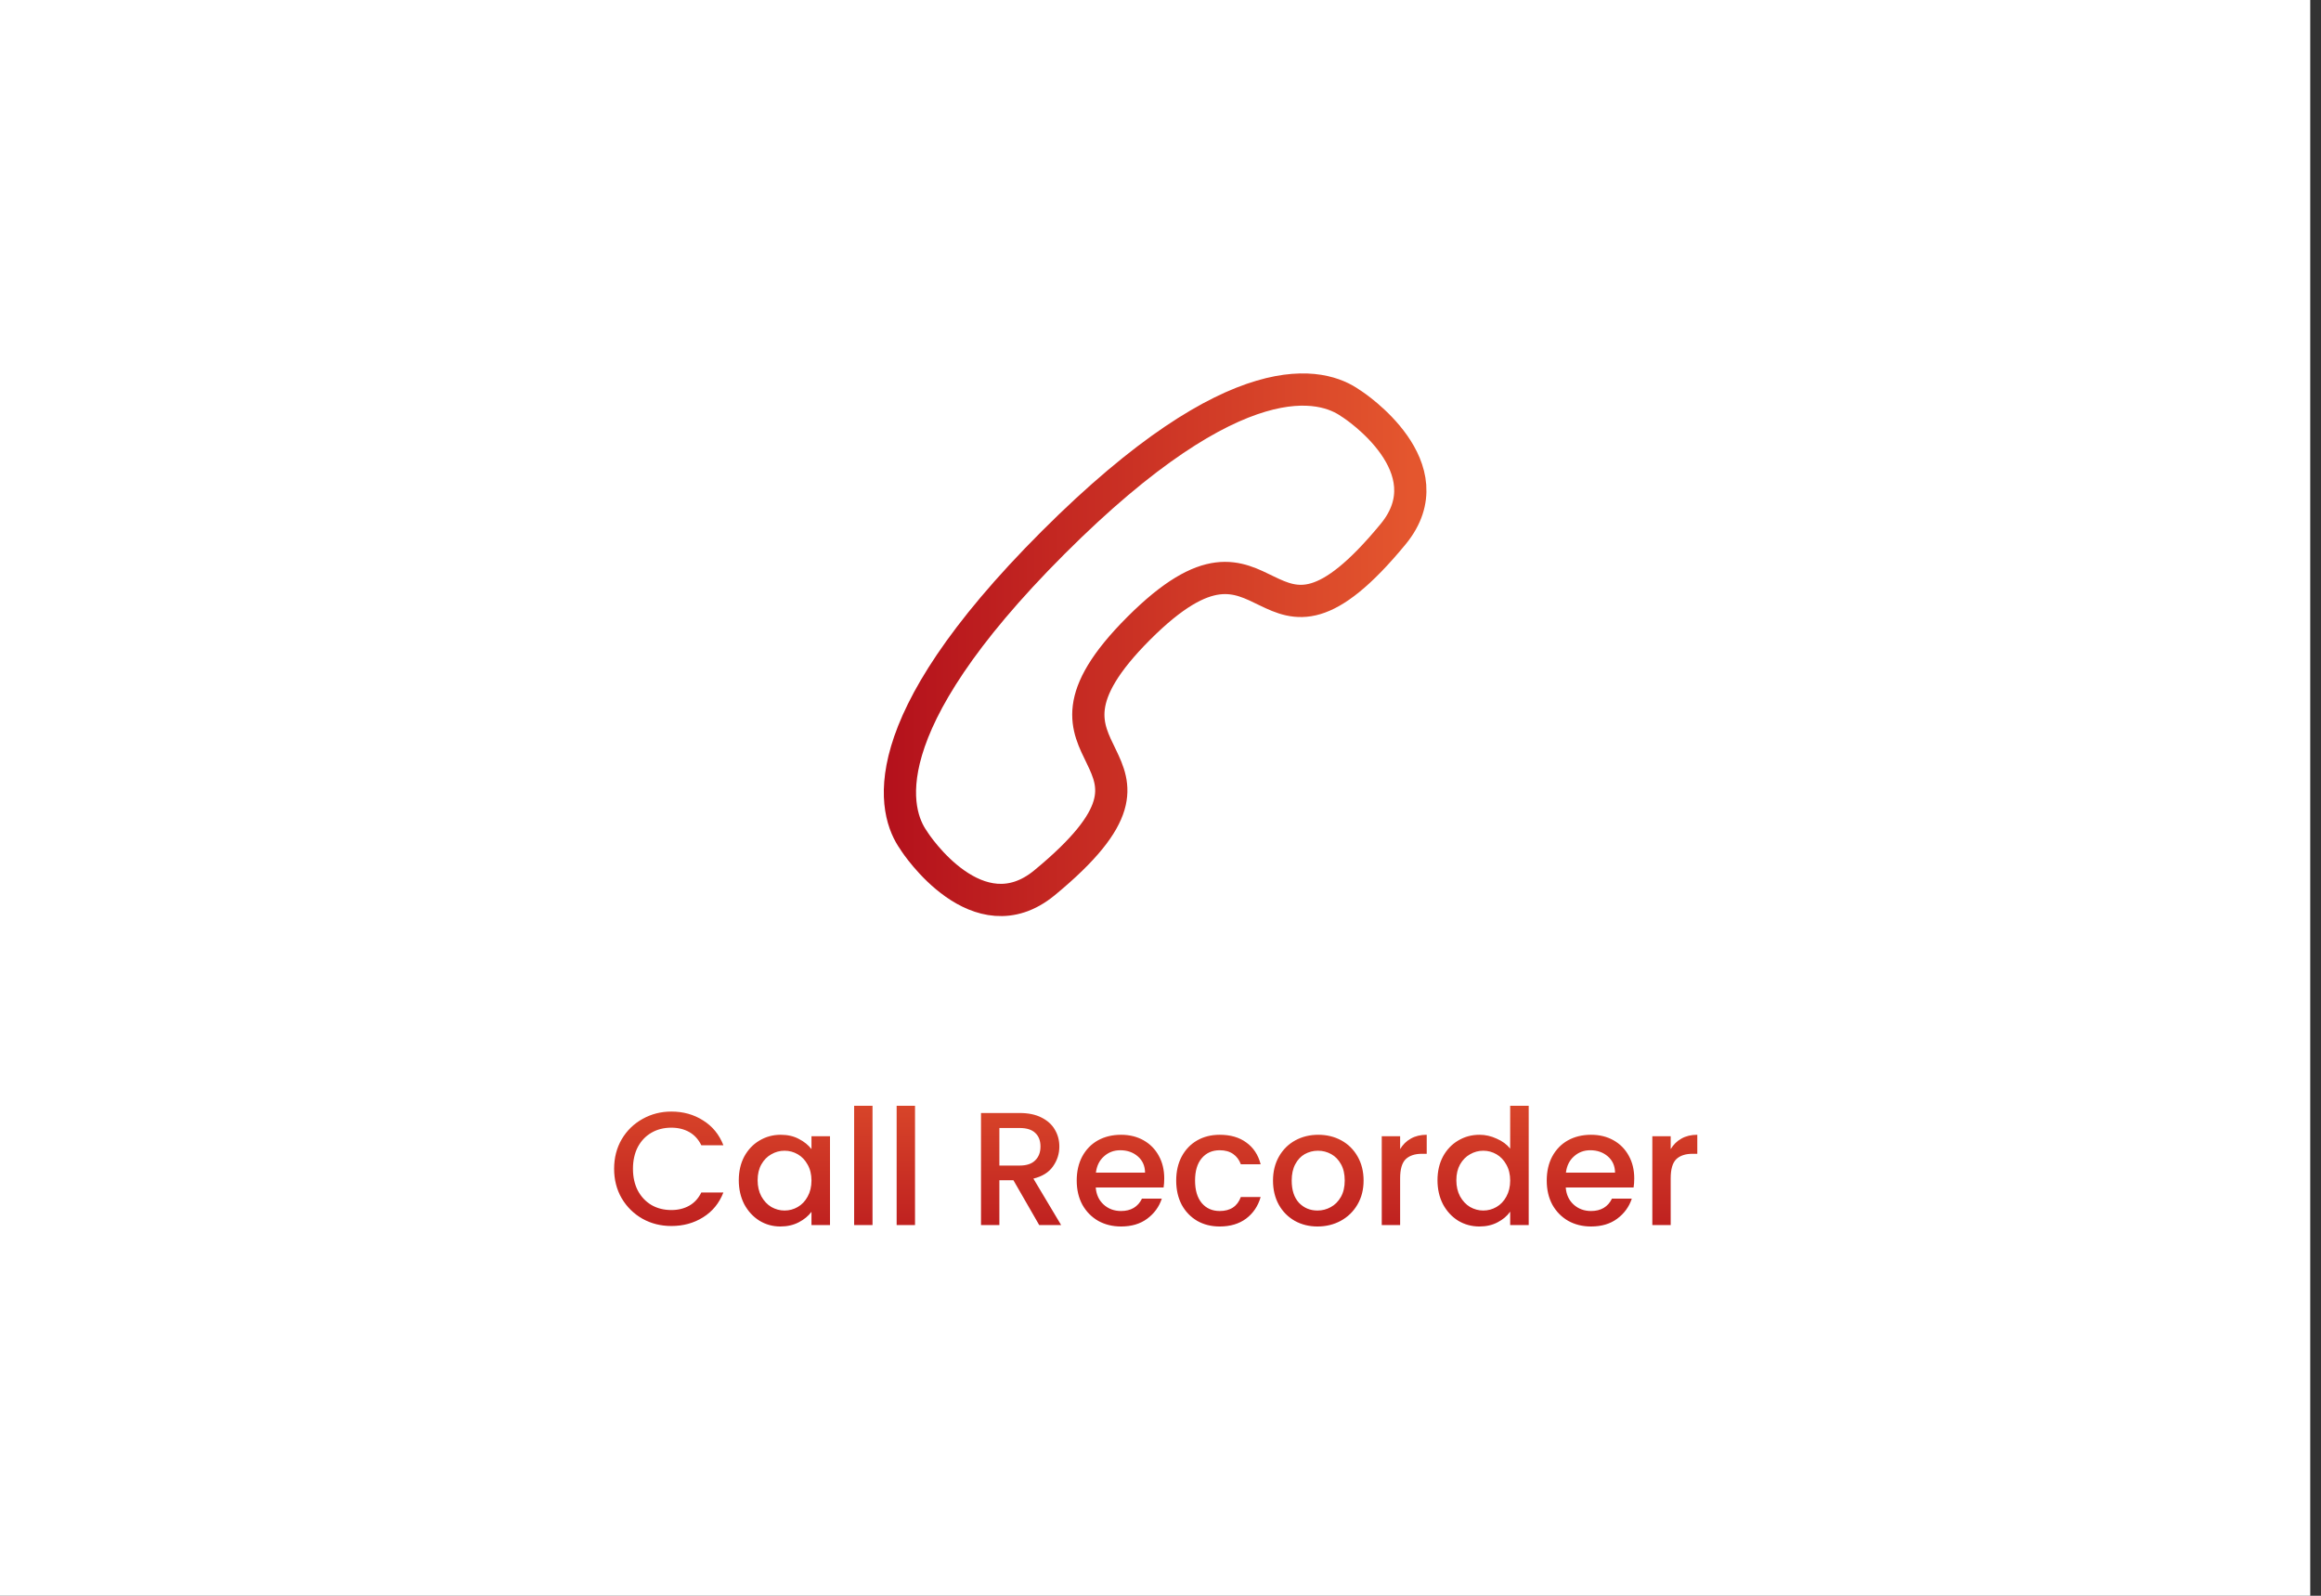 <svg width="144" height="99" viewBox="0 0 144 99" fill="none" xmlns="http://www.w3.org/2000/svg">
<rect x="0" y="0" width="144" height="99" fill="#333333" stroke="none"/>
<rect width="143.333" height="99" fill="white"/>
<path fill-rule="evenodd" clip-rule="evenodd" d="M65.335 33.668C76.833 22.171 82.098 23.806 83.795 25.018C84.069 25.173 89.814 29.011 86.443 33.124C78.034 43.335 79.223 30.409 70.648 38.982C62.074 47.558 75 46.369 64.792 54.777C60.677 58.147 56.839 52.402 56.685 52.13C55.472 50.433 53.837 45.166 65.335 33.668Z" stroke="url(#paint0_linear_17_48)" stroke-width="2" stroke-linecap="round" stroke-linejoin="round"/>
<path d="M38.101 72.51C38.101 71.83 38.258 71.22 38.571 70.68C38.891 70.14 39.321 69.72 39.861 69.42C40.408 69.113 41.005 68.96 41.651 68.96C42.391 68.96 43.048 69.143 43.621 69.51C44.201 69.87 44.621 70.383 44.881 71.05H43.511C43.331 70.683 43.081 70.41 42.761 70.23C42.441 70.05 42.071 69.96 41.651 69.96C41.191 69.96 40.781 70.063 40.421 70.27C40.061 70.477 39.778 70.773 39.571 71.16C39.371 71.547 39.271 71.997 39.271 72.51C39.271 73.023 39.371 73.473 39.571 73.86C39.778 74.247 40.061 74.547 40.421 74.76C40.781 74.967 41.191 75.07 41.651 75.07C42.071 75.07 42.441 74.98 42.761 74.8C43.081 74.62 43.331 74.347 43.511 73.98H44.881C44.621 74.647 44.201 75.16 43.621 75.52C43.048 75.88 42.391 76.06 41.651 76.06C40.998 76.06 40.401 75.91 39.861 75.61C39.321 75.303 38.891 74.88 38.571 74.34C38.258 73.8 38.101 73.19 38.101 72.51ZM45.836 73.22C45.836 72.667 45.949 72.177 46.175 71.75C46.409 71.323 46.722 70.993 47.115 70.76C47.516 70.52 47.956 70.4 48.435 70.4C48.869 70.4 49.245 70.487 49.566 70.66C49.892 70.827 50.152 71.037 50.346 71.29V70.49H51.495V76H50.346V75.18C50.152 75.44 49.889 75.657 49.556 75.83C49.222 76.003 48.842 76.09 48.416 76.09C47.942 76.09 47.509 75.97 47.115 75.73C46.722 75.483 46.409 75.143 46.175 74.71C45.949 74.27 45.836 73.773 45.836 73.22ZM50.346 73.24C50.346 72.86 50.266 72.53 50.105 72.25C49.952 71.97 49.749 71.757 49.495 71.61C49.242 71.463 48.969 71.39 48.675 71.39C48.382 71.39 48.109 71.463 47.855 71.61C47.602 71.75 47.395 71.96 47.236 72.24C47.082 72.513 47.005 72.84 47.005 73.22C47.005 73.6 47.082 73.933 47.236 74.22C47.395 74.507 47.602 74.727 47.855 74.88C48.115 75.027 48.389 75.1 48.675 75.1C48.969 75.1 49.242 75.027 49.495 74.88C49.749 74.733 49.952 74.52 50.105 74.24C50.266 73.953 50.346 73.62 50.346 73.24ZM54.133 68.6V76H52.993V68.6H54.133ZM56.77 68.6V76H55.63V68.6H56.77ZM64.474 76L62.874 73.22H62.004V76H60.864V69.05H63.264C63.797 69.05 64.247 69.143 64.614 69.33C64.987 69.517 65.264 69.767 65.444 70.08C65.631 70.393 65.724 70.743 65.724 71.13C65.724 71.583 65.591 71.997 65.324 72.37C65.064 72.737 64.661 72.987 64.114 73.12L65.834 76H64.474ZM62.004 72.31H63.264C63.691 72.31 64.011 72.203 64.224 71.99C64.444 71.777 64.554 71.49 64.554 71.13C64.554 70.77 64.447 70.49 64.234 70.29C64.021 70.083 63.697 69.98 63.264 69.98H62.004V72.31ZM72.232 73.11C72.232 73.317 72.219 73.503 72.192 73.67H67.982C68.016 74.11 68.179 74.463 68.472 74.73C68.766 74.997 69.126 75.13 69.552 75.13C70.166 75.13 70.599 74.873 70.852 74.36H72.082C71.916 74.867 71.612 75.283 71.172 75.61C70.739 75.93 70.199 76.09 69.552 76.09C69.026 76.09 68.552 75.973 68.132 75.74C67.719 75.5 67.392 75.167 67.152 74.74C66.919 74.307 66.802 73.807 66.802 73.24C66.802 72.673 66.916 72.177 67.142 71.75C67.376 71.317 67.699 70.983 68.112 70.75C68.532 70.517 69.012 70.4 69.552 70.4C70.072 70.4 70.536 70.513 70.942 70.74C71.349 70.967 71.666 71.287 71.892 71.7C72.119 72.107 72.232 72.577 72.232 73.11ZM71.042 72.75C71.036 72.33 70.886 71.993 70.592 71.74C70.299 71.487 69.936 71.36 69.502 71.36C69.109 71.36 68.772 71.487 68.492 71.74C68.212 71.987 68.046 72.323 67.992 72.75H71.042ZM72.974 73.24C72.974 72.673 73.088 72.177 73.314 71.75C73.547 71.317 73.868 70.983 74.274 70.75C74.681 70.517 75.147 70.4 75.674 70.4C76.341 70.4 76.891 70.56 77.324 70.88C77.764 71.193 78.061 71.643 78.214 72.23H76.984C76.884 71.957 76.724 71.743 76.504 71.59C76.284 71.437 76.007 71.36 75.674 71.36C75.207 71.36 74.834 71.527 74.554 71.86C74.281 72.187 74.144 72.647 74.144 73.24C74.144 73.833 74.281 74.297 74.554 74.63C74.834 74.963 75.207 75.13 75.674 75.13C76.334 75.13 76.771 74.84 76.984 74.26H78.214C78.054 74.82 77.754 75.267 77.314 75.6C76.874 75.927 76.328 76.09 75.674 76.09C75.147 76.09 74.681 75.973 74.274 75.74C73.868 75.5 73.547 75.167 73.314 74.74C73.088 74.307 72.974 73.807 72.974 73.24ZM81.74 76.09C81.22 76.09 80.75 75.973 80.33 75.74C79.91 75.5 79.58 75.167 79.34 74.74C79.1 74.307 78.98 73.807 78.98 73.24C78.98 72.68 79.104 72.183 79.35 71.75C79.597 71.317 79.934 70.983 80.36 70.75C80.787 70.517 81.264 70.4 81.79 70.4C82.317 70.4 82.794 70.517 83.22 70.75C83.647 70.983 83.984 71.317 84.23 71.75C84.477 72.183 84.6 72.68 84.6 73.24C84.6 73.8 84.474 74.297 84.22 74.73C83.967 75.163 83.62 75.5 83.18 75.74C82.747 75.973 82.267 76.09 81.74 76.09ZM81.74 75.1C82.034 75.1 82.307 75.03 82.56 74.89C82.82 74.75 83.03 74.54 83.19 74.26C83.35 73.98 83.43 73.64 83.43 73.24C83.43 72.84 83.354 72.503 83.2 72.23C83.047 71.95 82.844 71.74 82.59 71.6C82.337 71.46 82.064 71.39 81.77 71.39C81.477 71.39 81.204 71.46 80.95 71.6C80.704 71.74 80.507 71.95 80.36 72.23C80.214 72.503 80.14 72.84 80.14 73.24C80.14 73.833 80.29 74.293 80.59 74.62C80.897 74.94 81.28 75.1 81.74 75.1ZM86.867 71.29C87.034 71.01 87.254 70.793 87.527 70.64C87.807 70.48 88.137 70.4 88.517 70.4V71.58H88.227C87.781 71.58 87.441 71.693 87.207 71.92C86.981 72.147 86.867 72.54 86.867 73.1V76H85.727V70.49H86.867V71.29ZM89.185 73.22C89.185 72.667 89.299 72.177 89.525 71.75C89.758 71.323 90.072 70.993 90.465 70.76C90.865 70.52 91.308 70.4 91.795 70.4C92.155 70.4 92.508 70.48 92.855 70.64C93.209 70.793 93.489 71 93.695 71.26V68.6H94.845V76H93.695V75.17C93.508 75.437 93.249 75.657 92.915 75.83C92.588 76.003 92.212 76.09 91.785 76.09C91.305 76.09 90.865 75.97 90.465 75.73C90.072 75.483 89.758 75.143 89.525 74.71C89.299 74.27 89.185 73.773 89.185 73.22ZM93.695 73.24C93.695 72.86 93.615 72.53 93.455 72.25C93.302 71.97 93.099 71.757 92.845 71.61C92.592 71.463 92.319 71.39 92.025 71.39C91.732 71.39 91.459 71.463 91.205 71.61C90.952 71.75 90.745 71.96 90.585 72.24C90.432 72.513 90.355 72.84 90.355 73.22C90.355 73.6 90.432 73.933 90.585 74.22C90.745 74.507 90.952 74.727 91.205 74.88C91.465 75.027 91.739 75.1 92.025 75.1C92.319 75.1 92.592 75.027 92.845 74.88C93.099 74.733 93.302 74.52 93.455 74.24C93.615 73.953 93.695 73.62 93.695 73.24ZM101.392 73.11C101.392 73.317 101.379 73.503 101.352 73.67H97.142C97.176 74.11 97.339 74.463 97.632 74.73C97.926 74.997 98.286 75.13 98.713 75.13C99.326 75.13 99.759 74.873 100.012 74.36H101.242C101.076 74.867 100.772 75.283 100.332 75.61C99.899 75.93 99.359 76.09 98.713 76.09C98.186 76.09 97.713 75.973 97.293 75.74C96.879 75.5 96.552 75.167 96.312 74.74C96.079 74.307 95.963 73.807 95.963 73.24C95.963 72.673 96.076 72.177 96.302 71.75C96.536 71.317 96.859 70.983 97.272 70.75C97.692 70.517 98.172 70.4 98.713 70.4C99.233 70.4 99.696 70.513 100.102 70.74C100.509 70.967 100.826 71.287 101.052 71.7C101.279 72.107 101.392 72.577 101.392 73.11ZM100.202 72.75C100.196 72.33 100.046 71.993 99.752 71.74C99.459 71.487 99.096 71.36 98.662 71.36C98.269 71.36 97.933 71.487 97.653 71.74C97.373 71.987 97.206 72.323 97.153 72.75H100.202ZM103.654 71.29C103.821 71.01 104.041 70.793 104.314 70.64C104.594 70.48 104.924 70.4 105.304 70.4V71.58H105.014C104.568 71.58 104.228 71.693 103.994 71.92C103.768 72.147 103.654 72.54 103.654 73.1V76H102.514V70.49H103.654V71.29Z" fill="url(#paint1_linear_17_48)"/>
<defs>
<linearGradient id="paint0_linear_17_48" x1="46.956" y1="21.754" x2="87.5" y2="21.754" gradientUnits="userSpaceOnUse">
<stop stop-color="#A80017"/>
<stop offset="1" stop-color="#E4562E"/>
</linearGradient>
<linearGradient id="paint1_linear_17_48" x1="25.571" y1="82.924" x2="25.571" y2="65" gradientUnits="userSpaceOnUse">
<stop stop-color="#A80017"/>
<stop offset="1" stop-color="#E4562E"/>
</linearGradient>
</defs>
</svg>
